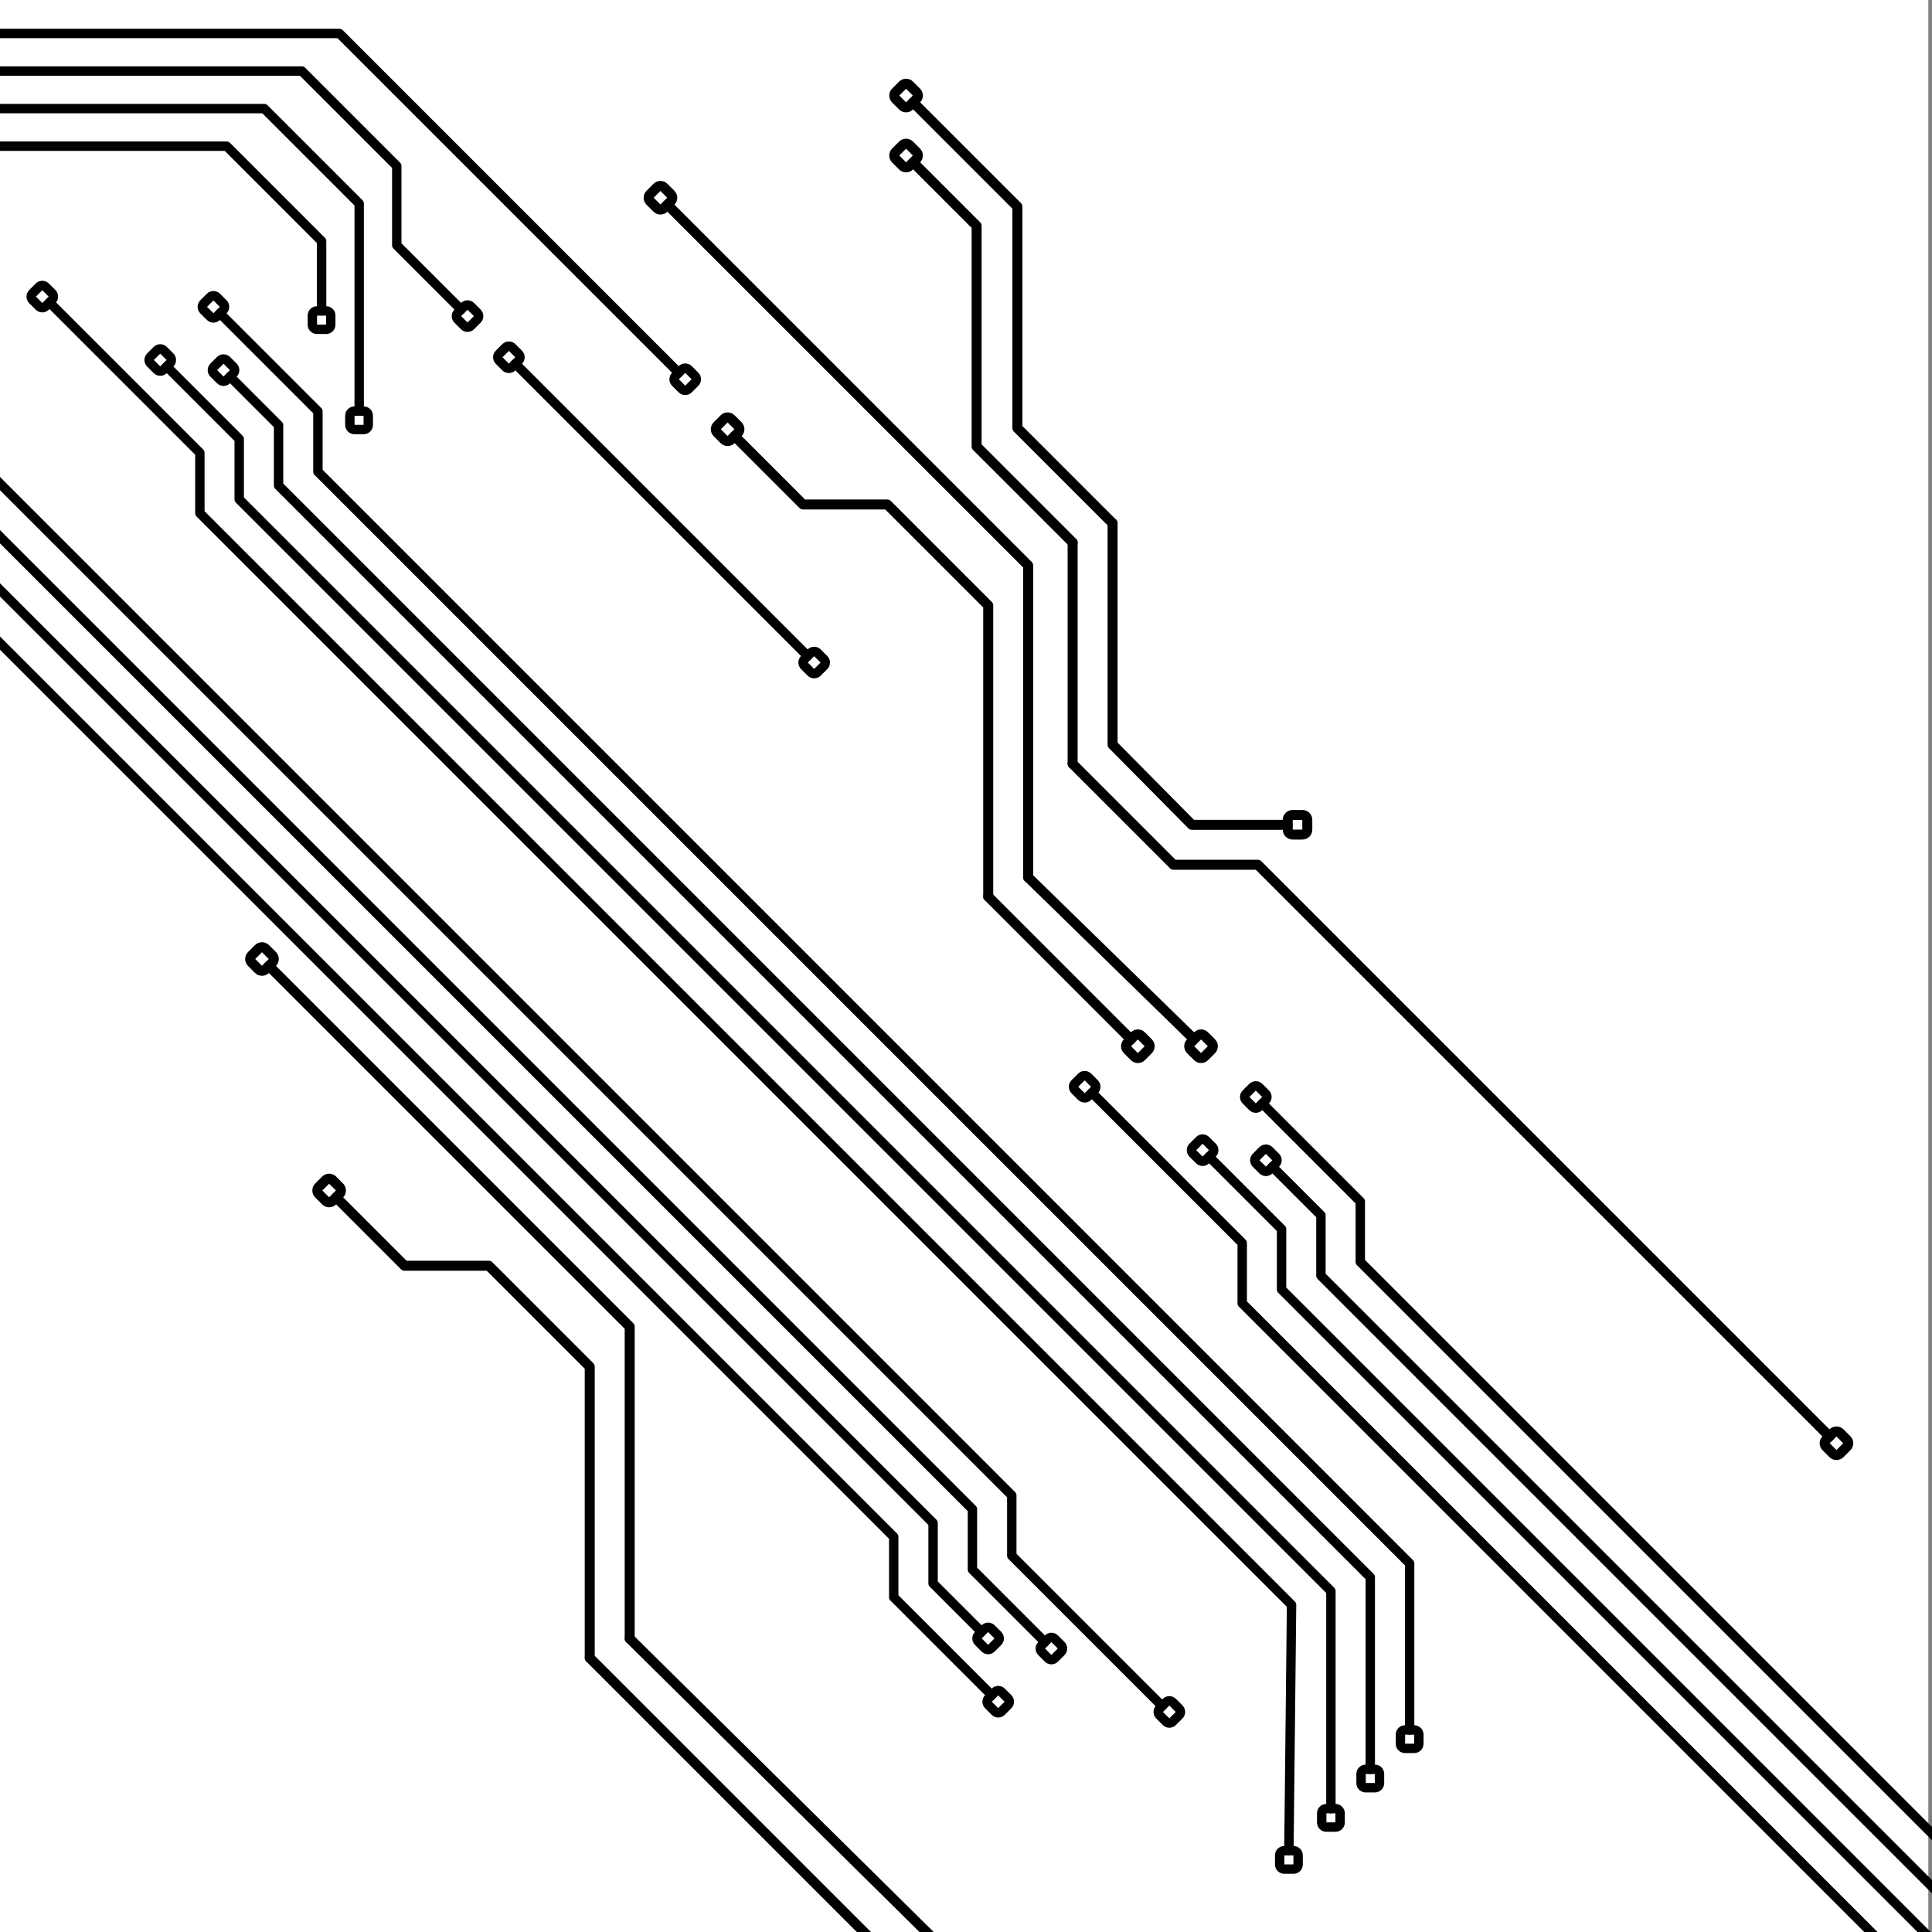 <?xml version="1.0" encoding="UTF-8"?>
<svg xmlns="http://www.w3.org/2000/svg" xmlns:xlink="http://www.w3.org/1999/xlink" width="2100" height="2100" viewBox="0 0 2100 2100">
<rect x="0" y="0" width="2100" height="2100" fill="#808080" stroke="none"/>
<path fill-rule="evenodd" fill="rgb(100%, 100%, 100%)" fill-opacity="1" d="M 2096.012 0 L -3.996 0 L -3.996 2100 L 2096.012 2100 L 2096.012 0 "/>
<path fill="none" stroke-width="102.19" stroke-linecap="round" stroke-linejoin="round" stroke="rgb(0%, 0%, 0%)" stroke-opacity="1" stroke-miterlimit="10" d="M 14009.805 887.734 L 14038.711 3555.664 L 2172.383 15421.992 L 2172.383 16078.203 L 540.82 17709.688 " transform="matrix(0.1, 0, 0, -0.1, 0, 2100)"/>
<path fill="none" stroke-width="102.19" stroke-linecap="round" stroke-linejoin="round" stroke="rgb(0%, 0%, 0%)" stroke-opacity="1" stroke-miterlimit="10" d="M 14466.406 1340.586 L 14466.406 3705.977 L 2600.156 15572.305 L 2600.156 16228.516 L 1812.578 17016.016 " transform="matrix(0.1, 0, 0, -0.1, 0, 2100)"/>
<path fill="none" stroke-width="102.19" stroke-linecap="round" stroke-linejoin="round" stroke="rgb(0%, 0%, 0%)" stroke-opacity="1" stroke-miterlimit="10" d="M 14894.219 1768.359 L 14894.219 3856.289 L 3027.891 15722.617 L 3027.891 16378.789 L 2500.469 16906.211 " transform="matrix(0.1, 0, 0, -0.1, 0, 2100)"/>
<path fill="none" stroke-width="102.19" stroke-linecap="round" stroke-linejoin="round" stroke="rgb(0%, 0%, 0%)" stroke-opacity="1" stroke-miterlimit="10" d="M 15321.992 2196.133 L 15321.992 4006.562 L 3455.664 15872.891 L 3455.664 16529.102 L 2390.625 17594.102 " transform="matrix(0.1, 0, 0, -0.1, 0, 2100)"/>
<path fill="none" stroke-width="102.19" stroke-linecap="round" stroke-linejoin="round" stroke="rgb(0%, 0%, 0%)" stroke-opacity="1" stroke-miterlimit="10" d="M 495.156 17670 C 475.625 17650.391 443.906 17650.391 424.375 17670 L 353.594 17740.781 C 334.062 17760.312 334.062 17791.992 353.594 17811.484 L 424.375 17882.305 C 443.906 17901.914 475.625 17901.914 495.156 17882.305 L 565.938 17811.484 C 585.469 17791.992 585.469 17760.312 565.938 17740.781 Z M 495.156 17670 " transform="matrix(0.1, 0, 0, -0.1, 0, 2100)"/>
<path fill="none" stroke-width="102.19" stroke-linecap="round" stroke-linejoin="round" stroke="rgb(0%, 0%, 0%)" stroke-opacity="1" stroke-miterlimit="10" d="M 1777.188 16980.586 C 1757.656 16961.094 1725.938 16961.094 1706.367 16980.586 L 1635.586 17051.406 C 1616.055 17071.016 1616.055 17102.695 1635.586 17122.188 L 1706.367 17193.008 C 1725.938 17212.5 1757.656 17212.5 1777.188 17193.008 L 1847.969 17122.188 C 1867.5 17102.695 1867.5 17071.016 1847.969 17051.406 Z M 1777.188 16980.586 " transform="matrix(0.1, 0, 0, -0.1, 0, 2100)"/>
<path fill="none" stroke-width="102.19" stroke-linecap="round" stroke-linejoin="round" stroke="rgb(0%, 0%, 0%)" stroke-opacity="1" stroke-miterlimit="10" d="M 13959.805 683.711 C 13932.188 683.711 13909.688 706.133 13909.688 733.75 L 13909.688 833.867 C 13909.688 861.484 13932.188 883.906 13959.805 883.906 L 14059.883 883.906 C 14087.5 883.906 14109.883 861.484 14109.883 833.867 L 14109.883 733.75 C 14109.883 706.133 14087.5 683.711 14059.883 683.711 Z M 13959.805 683.711 " transform="matrix(0.1, 0, 0, -0.1, 0, 2100)"/>
<path fill="none" stroke-width="102.19" stroke-linecap="round" stroke-linejoin="round" stroke="rgb(0%, 0%, 0%)" stroke-opacity="1" stroke-miterlimit="10" d="M 14416.484 1140.391 C 14388.789 1140.391 14366.406 1162.812 14366.406 1190.43 L 14366.406 1290.547 C 14366.406 1318.164 14388.789 1340.586 14416.484 1340.586 L 14516.602 1340.586 C 14544.219 1340.586 14566.602 1318.164 14566.602 1290.547 L 14566.602 1190.43 C 14566.602 1162.812 14544.219 1140.391 14516.602 1140.391 Z M 14416.484 1140.391 " transform="matrix(0.1, 0, 0, -0.1, 0, 2100)"/>
<path fill="none" stroke-width="102.19" stroke-linecap="round" stroke-linejoin="round" stroke="rgb(0%, 0%, 0%)" stroke-opacity="1" stroke-miterlimit="10" d="M 14844.219 1568.164 C 14816.602 1568.164 14794.219 1590.586 14794.219 1618.203 L 14794.219 1718.32 C 14794.219 1745.938 14816.602 1768.359 14844.219 1768.359 L 14944.414 1768.359 C 14971.992 1768.359 14994.414 1745.938 14994.414 1718.32 L 14994.414 1618.203 C 14994.414 1590.586 14971.992 1568.164 14944.414 1568.164 Z M 14844.219 1568.164 " transform="matrix(0.1, 0, 0, -0.1, 0, 2100)"/>
<path fill="none" stroke-width="102.19" stroke-linecap="round" stroke-linejoin="round" stroke="rgb(0%, 0%, 0%)" stroke-opacity="1" stroke-miterlimit="10" d="M 15271.992 1995.938 C 15244.414 1995.938 15221.992 2018.359 15221.992 2045.977 L 15221.992 2146.094 C 15221.992 2173.711 15244.414 2196.133 15271.992 2196.133 L 15372.109 2196.133 C 15399.805 2196.133 15422.188 2173.711 15422.188 2146.094 L 15422.188 2045.977 C 15422.188 2018.359 15399.805 1995.938 15372.109 1995.938 Z M 15271.992 1995.938 " transform="matrix(0.1, 0, 0, -0.1, 0, 2100)"/>
<path fill="none" stroke-width="102.19" stroke-linecap="round" stroke-linejoin="round" stroke="rgb(0%, 0%, 0%)" stroke-opacity="1" stroke-miterlimit="10" d="M 2465.078 16870.781 C 2445.547 16851.289 2413.828 16851.289 2394.297 16870.781 L 2323.516 16941.602 C 2303.984 16961.094 2303.984 16992.812 2323.516 17012.383 L 2394.297 17083.203 C 2413.828 17102.695 2445.547 17102.695 2465.078 17083.203 L 2535.859 17012.383 C 2555.391 16992.812 2555.391 16961.094 2535.859 16941.602 Z M 2465.078 16870.781 " transform="matrix(0.1, 0, 0, -0.1, 0, 2100)"/>
<path fill="none" stroke-width="102.19" stroke-linecap="round" stroke-linejoin="round" stroke="rgb(0%, 0%, 0%)" stroke-opacity="1" stroke-miterlimit="10" d="M 2355.234 17558.711 C 2335.703 17539.219 2303.984 17539.219 2284.453 17558.711 L 2213.672 17629.492 C 2194.141 17648.984 2194.141 17680.781 2213.672 17700.312 L 2284.453 17771.094 C 2303.984 17790.586 2335.703 17790.586 2355.234 17771.094 L 2426.016 17700.312 C 2445.547 17680.781 2445.547 17648.984 2426.016 17629.492 Z M 2355.234 17558.711 " transform="matrix(0.1, 0, 0, -0.1, 0, 2100)"/>
<path fill="none" stroke-width="102.19" stroke-linecap="round" stroke-linejoin="round" stroke="rgb(0%, 0%, 0%)" stroke-opacity="1" stroke-miterlimit="10" d="M 25339.805 -7700.898 L 25368.711 -5032.969 L 13502.383 6833.281 L 13502.383 7489.492 L 11870.898 9121.055 " transform="matrix(0.1, 0, 0, -0.1, 0, 2100)"/>
<path fill="none" stroke-width="102.19" stroke-linecap="round" stroke-linejoin="round" stroke="rgb(0%, 0%, 0%)" stroke-opacity="1" stroke-miterlimit="10" d="M 25796.484 -7248.047 L 25796.484 -4882.695 L 13930.195 6983.594 L 13930.195 7639.805 L 13142.617 8427.383 " transform="matrix(0.1, 0, 0, -0.1, 0, 2100)"/>
<path fill="none" stroke-width="102.19" stroke-linecap="round" stroke-linejoin="round" stroke="rgb(0%, 0%, 0%)" stroke-opacity="1" stroke-miterlimit="10" d="M 26224.297 -6820.273 L 26224.297 -4732.383 L 14358.008 7133.906 L 14358.008 7790.117 L 13830.508 8317.539 " transform="matrix(0.1, 0, 0, -0.1, 0, 2100)"/>
<path fill="none" stroke-width="102.19" stroke-linecap="round" stroke-linejoin="round" stroke="rgb(0%, 0%, 0%)" stroke-opacity="1" stroke-miterlimit="10" d="M 26651.992 -6392.5 L 26651.992 -4582.109 L 14785.703 7284.18 L 14785.703 7940.391 L 13720.703 9005.469 " transform="matrix(0.1, 0, 0, -0.1, 0, 2100)"/>
<path fill="none" stroke-width="102.19" stroke-linecap="round" stroke-linejoin="round" stroke="rgb(0%, 0%, 0%)" stroke-opacity="1" stroke-miterlimit="10" d="M 11825.195 9081.289 C 11805.703 9061.758 11773.984 9061.758 11754.414 9081.289 L 11683.594 9152.109 C 11664.102 9171.641 11664.102 9203.359 11683.594 9222.891 L 11754.414 9293.672 C 11773.984 9313.203 11805.703 9313.203 11825.195 9293.672 L 11896.016 9222.891 C 11915.508 9203.359 11915.508 9171.641 11896.016 9152.109 Z M 11825.195 9081.289 " transform="matrix(0.1, 0, 0, -0.1, 0, 2100)"/>
<path fill="none" stroke-width="102.19" stroke-linecap="round" stroke-linejoin="round" stroke="rgb(0%, 0%, 0%)" stroke-opacity="1" stroke-miterlimit="10" d="M 13107.188 8391.992 C 13087.695 8372.461 13056.016 8372.461 13036.406 8391.992 L 12965.586 8462.773 C 12946.094 8482.305 12946.094 8514.023 12965.586 8533.555 L 13036.406 8604.336 C 13056.016 8623.867 13087.695 8623.867 13107.188 8604.336 L 13178.008 8533.555 C 13197.617 8514.023 13197.617 8482.305 13178.008 8462.773 Z M 13107.188 8391.992 " transform="matrix(0.1, 0, 0, -0.1, 0, 2100)"/>
<path fill="none" stroke-width="102.19" stroke-linecap="round" stroke-linejoin="round" stroke="rgb(0%, 0%, 0%)" stroke-opacity="1" stroke-miterlimit="10" d="M 13795.117 8282.148 C 13775.586 8262.617 13743.906 8262.617 13724.297 8282.148 L 13653.594 8352.93 C 13633.984 8372.461 13633.984 8404.18 13653.594 8423.711 L 13724.297 8494.492 C 13743.906 8514.023 13775.586 8514.023 13795.117 8494.492 L 13865.898 8423.711 C 13885.391 8404.18 13885.391 8372.461 13865.898 8352.93 Z M 13795.117 8282.148 " transform="matrix(0.1, 0, 0, -0.1, 0, 2100)"/>
<path fill="none" stroke-width="102.19" stroke-linecap="round" stroke-linejoin="round" stroke="rgb(0%, 0%, 0%)" stroke-opacity="1" stroke-miterlimit="10" d="M 13685.312 8970.039 C 13665.781 8950.508 13633.984 8950.508 13614.492 8970.039 L 13543.711 9040.859 C 13524.219 9060.352 13524.219 9092.109 13543.711 9111.641 L 13614.492 9182.422 C 13633.984 9201.953 13665.781 9201.953 13685.312 9182.422 L 13756.094 9111.641 C 13775.586 9092.109 13775.586 9060.352 13756.094 9040.859 Z M 13685.312 8970.039 " transform="matrix(0.1, 0, 0, -0.1, 0, 2100)"/>
<path fill="none" stroke-width="102.19" stroke-linecap="round" stroke-linejoin="round" stroke="rgb(0%, 0%, 0%)" stroke-opacity="1" stroke-miterlimit="10" d="M -839.648 19280.312 L -868.555 16612.305 L 10997.695 4746.055 L 10997.695 4089.844 L 12629.297 2458.281 " transform="matrix(0.1, 0, 0, -0.1, 0, 2100)"/>
<path fill="none" stroke-width="102.19" stroke-linecap="round" stroke-linejoin="round" stroke="rgb(0%, 0%, 0%)" stroke-opacity="1" stroke-miterlimit="10" d="M -1296.328 18827.383 L -1296.328 16461.992 L 10570 4595.742 L 10570 3939.531 L 11357.5 3151.953 " transform="matrix(0.1, 0, 0, -0.1, 0, 2100)"/>
<path fill="none" stroke-width="102.19" stroke-linecap="round" stroke-linejoin="round" stroke="rgb(0%, 0%, 0%)" stroke-opacity="1" stroke-miterlimit="10" d="M -1724.102 18399.609 L -1724.102 16311.719 L 10142.188 4445.469 L 10142.188 3789.258 L 10669.609 3261.797 " transform="matrix(0.1, 0, 0, -0.1, 0, 2100)"/>
<path fill="none" stroke-width="102.19" stroke-linecap="round" stroke-linejoin="round" stroke="rgb(0%, 0%, 0%)" stroke-opacity="1" stroke-miterlimit="10" d="M -2151.875 17971.914 L -2151.875 16161.406 L 9714.414 4295.156 L 9714.414 3638.945 L 10779.492 2573.906 " transform="matrix(0.1, 0, 0, -0.1, 0, 2100)"/>
<path fill="none" stroke-width="102.19" stroke-linecap="round" stroke-linejoin="round" stroke="rgb(0%, 0%, 0%)" stroke-opacity="1" stroke-miterlimit="10" d="M 12674.883 2498.047 C 12694.492 2517.578 12726.211 2517.578 12745.703 2498.047 L 12816.484 2427.266 C 12836.016 2407.734 12836.016 2376.016 12816.484 2356.484 L 12745.703 2285.664 C 12726.211 2266.133 12694.492 2266.133 12674.883 2285.664 L 12604.219 2356.484 C 12584.609 2376.016 12584.609 2407.734 12604.219 2427.266 Z M 12674.883 2498.047 " transform="matrix(0.1, 0, 0, -0.1, 0, 2100)"/>
<path fill="none" stroke-width="102.19" stroke-linecap="round" stroke-linejoin="round" stroke="rgb(0%, 0%, 0%)" stroke-opacity="1" stroke-miterlimit="10" d="M 11392.891 3187.383 C 11412.5 3206.914 11444.219 3206.914 11463.711 3187.383 L 11534.492 3116.562 C 11553.984 3097.031 11553.984 3065.312 11534.492 3045.781 L 11463.711 2975 C 11444.219 2955.469 11412.5 2955.469 11392.891 2975 L 11322.109 3045.781 C 11302.617 3065.312 11302.617 3097.031 11322.109 3116.562 Z M 11392.891 3187.383 " transform="matrix(0.1, 0, 0, -0.1, 0, 2100)"/>
<path fill="none" stroke-width="102.19" stroke-linecap="round" stroke-linejoin="round" stroke="rgb(0%, 0%, 0%)" stroke-opacity="1" stroke-miterlimit="10" d="M 10705 3297.188 C 10724.609 3316.719 10756.289 3316.719 10775.781 3297.188 L 10846.602 3226.406 C 10866.094 3206.875 10866.094 3175.156 10846.602 3155.625 L 10775.781 3084.844 C 10756.289 3065.312 10724.609 3065.312 10705 3084.844 L 10634.219 3155.625 C 10614.688 3175.156 10614.688 3206.875 10634.219 3226.406 Z M 10705 3297.188 " transform="matrix(0.1, 0, 0, -0.1, 0, 2100)"/>
<path fill="none" stroke-width="102.19" stroke-linecap="round" stroke-linejoin="round" stroke="rgb(0%, 0%, 0%)" stroke-opacity="1" stroke-miterlimit="10" d="M 10814.883 2609.297 C 10834.414 2628.828 10866.094 2628.828 10885.586 2609.297 L 10956.406 2538.516 C 10976.016 2518.984 10976.016 2487.266 10956.406 2467.734 L 10885.586 2396.953 C 10866.094 2377.383 10834.414 2377.383 10814.883 2396.953 L 10744.102 2467.734 C 10724.492 2487.266 10724.492 2518.984 10744.102 2538.516 Z M 10814.883 2609.297 " transform="matrix(0.1, 0, 0, -0.1, 0, 2100)"/>
<path fill="none" stroke-width="102.19" stroke-linecap="round" stroke-linejoin="round" stroke="rgb(0%, 0%, 0%)" stroke-opacity="1" stroke-miterlimit="10" d="M -3285.859 17505.508 L -1421.211 19411.016 L 2463.984 19411.016 L 3495.742 18379.219 L 3495.742 17622.188 " transform="matrix(0.1, 0, 0, -0.1, 0, 2100)"/>
<path fill="none" stroke-width="102.19" stroke-linecap="round" stroke-linejoin="round" stroke="rgb(0%, 0%, 0%)" stroke-opacity="1" stroke-miterlimit="10" d="M -3288.555 18148.086 L -1617.266 19819.414 L 2872.422 19819.414 L 3904.18 18787.695 L 3904.18 16531.406 " transform="matrix(0.1, 0, 0, -0.1, 0, 2100)"/>
<path fill="none" stroke-width="102.19" stroke-linecap="round" stroke-linejoin="round" stroke="rgb(0%, 0%, 0%)" stroke-opacity="1" stroke-miterlimit="10" d="M -3288.555 18752.617 L -1813.32 20227.891 L 3280.859 20227.891 L 4312.617 19196.094 L 4312.617 18334.609 L 5011.758 17635.508 " transform="matrix(0.1, 0, 0, -0.1, 0, 2100)"/>
<path fill="none" stroke-width="102.19" stroke-linecap="round" stroke-linejoin="round" stroke="rgb(0%, 0%, 0%)" stroke-opacity="1" stroke-miterlimit="10" d="M -3288.555 19357.109 L -2009.375 20636.289 L 3689.297 20636.289 L 7377.266 16948.281 " transform="matrix(0.1, 0, 0, -0.1, 0, 2100)"/>
<path fill="none" stroke-width="102.19" stroke-linecap="round" stroke-linejoin="round" stroke="rgb(0%, 0%, 0%)" stroke-opacity="1" stroke-miterlimit="10" d="M 3545.273 17420.508 C 3572.852 17420.508 3595.273 17443.008 3595.273 17470.586 L 3595.273 17570.586 C 3595.273 17598.203 3572.852 17620.586 3545.273 17620.586 L 3445.234 17620.586 C 3417.617 17620.586 3395.234 17598.203 3395.234 17570.586 L 3395.234 17470.586 C 3395.234 17443.008 3417.617 17420.508 3445.234 17420.508 Z M 3545.273 17420.508 " transform="matrix(0.1, 0, 0, -0.1, 0, 2100)"/>
<path fill="none" stroke-width="102.19" stroke-linecap="round" stroke-linejoin="round" stroke="rgb(0%, 0%, 0%)" stroke-opacity="1" stroke-miterlimit="10" d="M 3952.852 16331.289 C 3980.469 16331.289 4002.891 16353.789 4002.891 16381.406 L 4002.891 16481.406 C 4002.891 16508.984 3980.469 16531.406 3952.852 16531.406 L 3852.852 16531.406 C 3825.234 16531.406 3802.812 16508.984 3802.812 16481.406 L 3802.812 16381.406 C 3802.812 16353.789 3825.234 16331.289 3852.852 16331.289 Z M 3952.852 16331.289 " transform="matrix(0.1, 0, 0, -0.1, 0, 2100)"/>
<path fill="none" stroke-width="102.19" stroke-linecap="round" stroke-linejoin="round" stroke="rgb(0%, 0%, 0%)" stroke-opacity="1" stroke-miterlimit="10" d="M 5046.289 17457.891 C 5065.82 17438.281 5097.5 17438.281 5117.031 17457.891 L 5187.734 17528.594 C 5207.266 17548.086 5207.266 17579.805 5187.734 17599.297 L 5117.031 17670.117 C 5097.5 17689.609 5065.82 17689.609 5046.289 17670.117 L 4975.547 17599.297 C 4956.055 17579.805 4956.055 17548.086 4975.547 17528.594 Z M 5046.289 17457.891 " transform="matrix(0.1, 0, 0, -0.1, 0, 2100)"/>
<path fill="none" stroke-width="102.19" stroke-linecap="round" stroke-linejoin="round" stroke="rgb(0%, 0%, 0%)" stroke-opacity="1" stroke-miterlimit="10" d="M 7412.617 16771.484 C 7432.148 16751.992 7463.828 16751.992 7483.359 16771.484 L 7554.102 16842.188 C 7573.594 16861.797 7573.594 16893.398 7554.102 16913.008 L 7483.359 16983.711 C 7463.828 17003.203 7432.148 17003.203 7412.617 16983.711 L 7341.875 16913.008 C 7322.383 16893.398 7322.383 16861.797 7341.875 16842.188 Z M 7412.617 16771.484 " transform="matrix(0.1, 0, 0, -0.1, 0, 2100)"/>
<path fill="none" stroke-width="102.19" stroke-linecap="round" stroke-linejoin="round" stroke="rgb(0%, 0%, 0%)" stroke-opacity="1" stroke-miterlimit="10" d="M 5566.68 17223.008 C 5547.148 17242.5 5515.469 17242.5 5495.938 17223.008 L 5425.195 17152.305 C 5405.703 17132.695 5405.703 17101.016 5425.195 17081.484 L 5495.938 17010.781 C 5515.469 16991.289 5547.148 16991.289 5566.68 17010.781 L 5637.422 17081.484 C 5656.914 17101.016 5656.914 17132.695 5637.422 17152.305 Z M 5566.68 17223.008 " transform="matrix(0.1, 0, 0, -0.1, 0, 2100)"/>
<path fill="none" stroke-width="102.19" stroke-linecap="round" stroke-linejoin="round" stroke="rgb(0%, 0%, 0%)" stroke-opacity="1" stroke-miterlimit="10" d="M 8885.117 13904.609 C 8865.586 13924.102 8833.867 13924.102 8814.375 13904.609 L 8743.633 13833.789 C 8724.102 13814.297 8724.102 13782.617 8743.633 13763.086 L 8814.375 13692.383 C 8833.867 13672.891 8865.586 13672.891 8885.117 13692.383 L 8955.82 13763.086 C 8975.352 13782.617 8975.352 13814.297 8955.82 13833.789 Z M 8885.117 13904.609 " transform="matrix(0.1, 0, 0, -0.1, 0, 2100)"/>
<path fill="none" stroke-width="102.19" stroke-linecap="round" stroke-linejoin="round" stroke="rgb(0%, 0%, 0%)" stroke-opacity="1" stroke-miterlimit="10" d="M 5602.031 17046.211 L 8778.984 13869.219 " transform="matrix(0.1, 0, 0, -0.1, 0, 2100)"/>
<path fill="none" stroke-width="108.67" stroke-linecap="round" stroke-linejoin="round" stroke="rgb(0%, 0%, 0%)" stroke-opacity="1" stroke-miterlimit="10" d="M 12976.719 9706.016 L 11175.781 11463.398 " transform="matrix(0.1, 0, 0, -0.1, 0, 2100)"/>
<path fill="none" stroke-width="108.67" stroke-linecap="round" stroke-linejoin="round" stroke="rgb(0%, 0%, 0%)" stroke-opacity="1" stroke-miterlimit="10" d="M 10741.484 11254.492 L 10741.484 14419.492 L 9644.336 15516.602 L 8728.281 15516.602 L 7984.844 16260.117 " transform="matrix(0.1, 0, 0, -0.1, 0, 2100)"/>
<path fill="none" stroke-width="108.67" stroke-linecap="round" stroke-linejoin="round" stroke="rgb(0%, 0%, 0%)" stroke-opacity="1" stroke-miterlimit="10" d="M 11175.781 11463.398 L 11175.781 14853.789 L 7254.102 18775.508 " transform="matrix(0.1, 0, 0, -0.1, 0, 2100)"/>
<path fill="none" stroke-width="108.67" stroke-linecap="round" stroke-linejoin="round" stroke="rgb(0%, 0%, 0%)" stroke-opacity="1" stroke-miterlimit="10" d="M 7795.938 16296.797 C 7775.195 16317.617 7775.195 16351.289 7795.938 16371.992 L 7871.133 16447.188 C 7891.914 16468.008 7925.625 16468.008 7946.367 16447.188 L 8021.562 16371.992 C 8042.344 16351.289 8042.344 16317.617 8021.562 16296.797 L 7946.367 16221.602 C 7925.625 16200.781 7891.914 16200.781 7871.133 16221.602 Z M 7795.938 16296.797 " transform="matrix(0.1, 0, 0, -0.1, 0, 2100)"/>
<path fill="none" stroke-width="108.67" stroke-linecap="round" stroke-linejoin="round" stroke="rgb(0%, 0%, 0%)" stroke-opacity="1" stroke-miterlimit="10" d="M 7066.094 18813.086 C 7045.312 18833.906 7045.312 18867.617 7066.094 18888.281 L 7141.289 18963.516 C 7162.07 18984.297 7195.742 18984.297 7216.523 18963.516 L 7291.719 18888.281 C 7312.5 18867.617 7312.5 18833.906 7291.719 18813.086 L 7216.523 18737.891 C 7195.742 18717.109 7162.07 18717.109 7141.289 18737.891 Z M 7066.094 18813.086 " transform="matrix(0.1, 0, 0, -0.1, 0, 2100)"/>
<path fill="none" stroke-width="108.67" stroke-linecap="round" stroke-linejoin="round" stroke="rgb(0%, 0%, 0%)" stroke-opacity="1" stroke-miterlimit="10" d="M 12292.812 9703.125 L 10741.484 11254.492 " transform="matrix(0.1, 0, 0, -0.1, 0, 2100)"/>
<path fill="none" stroke-width="108.67" stroke-linecap="round" stroke-linejoin="round" stroke="rgb(0%, 0%, 0%)" stroke-opacity="1" stroke-miterlimit="10" d="M 13167.695 9590.156 C 13188.516 9610.938 13188.516 9644.648 13167.695 9665.43 L 13092.383 9740.703 C 13071.602 9761.484 13037.891 9761.484 13017.109 9740.703 L 12941.914 9665.43 C 12921.094 9644.648 12921.094 9610.938 12941.914 9590.156 L 13017.109 9514.883 C 13037.891 9494.102 13071.602 9494.102 13092.383 9514.883 Z M 13167.695 9590.156 " transform="matrix(0.1, 0, 0, -0.1, 0, 2100)"/>
<path fill="none" stroke-width="108.67" stroke-linecap="round" stroke-linejoin="round" stroke="rgb(0%, 0%, 0%)" stroke-opacity="1" stroke-miterlimit="10" d="M 12480.898 9590.156 C 12501.719 9610.938 12501.719 9644.648 12480.898 9665.43 L 12405.586 9740.703 C 12384.883 9761.484 12351.211 9761.484 12330.391 9740.703 L 12255.117 9665.43 C 12234.297 9644.648 12234.297 9610.938 12255.117 9590.156 L 12330.391 9514.883 C 12351.211 9494.102 12384.883 9494.102 12405.586 9514.883 Z M 12480.898 9590.156 " transform="matrix(0.1, 0, 0, -0.1, 0, 2100)"/>
<path fill="none" stroke-width="108.67" stroke-linecap="round" stroke-linejoin="round" stroke="rgb(0%, 0%, 0%)" stroke-opacity="1" stroke-miterlimit="10" d="M 10533.516 -456.602 L 6844.531 3188.828 " transform="matrix(0.1, 0, 0, -0.1, 0, 2100)"/>
<path fill="none" stroke-width="108.67" stroke-linecap="round" stroke-linejoin="round" stroke="rgb(0%, 0%, 0%)" stroke-opacity="1" stroke-miterlimit="10" d="M 6410.195 2979.883 L 6410.195 6144.883 L 5313.086 7242.031 L 4396.992 7242.031 L 3653.555 7985.508 " transform="matrix(0.1, 0, 0, -0.1, 0, 2100)"/>
<path fill="none" stroke-width="108.67" stroke-linecap="round" stroke-linejoin="round" stroke="rgb(0%, 0%, 0%)" stroke-opacity="1" stroke-miterlimit="10" d="M 6844.531 3188.828 L 6844.531 6579.219 L 2922.852 10500.898 " transform="matrix(0.1, 0, 0, -0.1, 0, 2100)"/>
<path fill="none" stroke-width="108.67" stroke-linecap="round" stroke-linejoin="round" stroke="rgb(0%, 0%, 0%)" stroke-opacity="1" stroke-miterlimit="10" d="M 3464.688 8022.227 C 3443.906 8042.969 3443.906 8076.68 3464.688 8097.422 L 3539.883 8172.656 C 3560.625 8193.398 3594.336 8193.398 3615.117 8172.656 L 3690.312 8097.422 C 3711.055 8076.68 3711.055 8042.969 3690.312 8022.227 L 3615.117 7946.992 C 3594.336 7926.25 3560.625 7926.25 3539.883 7946.992 Z M 3464.688 8022.227 " transform="matrix(0.1, 0, 0, -0.1, 0, 2100)"/>
<path fill="none" stroke-width="108.67" stroke-linecap="round" stroke-linejoin="round" stroke="rgb(0%, 0%, 0%)" stroke-opacity="1" stroke-miterlimit="10" d="M 2734.805 10538.516 C 2714.062 10559.297 2714.062 10593.008 2734.805 10613.711 L 2810.039 10688.906 C 2830.781 10709.688 2864.492 10709.688 2885.234 10688.906 L 2960.469 10613.711 C 2981.211 10593.008 2981.211 10559.297 2960.469 10538.516 L 2885.234 10463.281 C 2864.492 10442.617 2830.781 10442.617 2810.039 10463.281 Z M 2734.805 10538.516 " transform="matrix(0.1, 0, 0, -0.1, 0, 2100)"/>
<path fill="none" stroke-width="108.67" stroke-linecap="round" stroke-linejoin="round" stroke="rgb(0%, 0%, 0%)" stroke-opacity="1" stroke-miterlimit="10" d="M 9849.609 -459.492 L 6410.195 2979.883 " transform="matrix(0.1, 0, 0, -0.1, 0, 2100)"/>
<path fill="none" stroke-width="108.67" stroke-linecap="round" stroke-linejoin="round" stroke="rgb(0%, 0%, 0%)" stroke-opacity="1" stroke-miterlimit="10" d="M 12093.281 15312.617 L 12093.281 12905.781 L 12955.703 12034.609 L 13995.508 12034.609 " transform="matrix(0.1, 0, 0, -0.1, 0, 2100)"/>
<path fill="none" stroke-width="108.67" stroke-linecap="round" stroke-linejoin="round" stroke="rgb(0%, 0%, 0%)" stroke-opacity="1" stroke-miterlimit="10" d="M 11658.984 15103.594 L 11658.984 12697.383 " transform="matrix(0.1, 0, 0, -0.1, 0, 2100)"/>
<path fill="none" stroke-width="108.67" stroke-linecap="round" stroke-linejoin="round" stroke="rgb(0%, 0%, 0%)" stroke-opacity="1" stroke-miterlimit="10" d="M 11658.984 12697.383 L 12756.094 11600.312 L 13672.188 11600.312 L 19885.586 5386.875 " transform="matrix(0.1, 0, 0, -0.1, 0, 2100)"/>
<path fill="none" stroke-width="108.67" stroke-linecap="round" stroke-linejoin="round" stroke="rgb(0%, 0%, 0%)" stroke-opacity="1" stroke-miterlimit="10" d="M 14209.883 11981.992 C 14209.883 11952.617 14186.094 11928.789 14156.719 11928.789 L 14050.391 11928.789 C 14021.016 11928.789 13997.188 11952.617 13997.188 11981.992 L 13997.188 12088.281 C 13997.188 12117.695 14021.016 12141.484 14050.391 12141.484 L 14156.719 12141.484 C 14186.094 12141.484 14209.883 12117.695 14209.883 12088.281 Z M 14209.883 11981.992 " transform="matrix(0.1, 0, 0, -0.1, 0, 2100)"/>
<path fill="none" stroke-width="108.67" stroke-linecap="round" stroke-linejoin="round" stroke="rgb(0%, 0%, 0%)" stroke-opacity="1" stroke-miterlimit="10" d="M 20074.492 5350.117 C 20095.312 5329.375 20095.312 5295.664 20074.492 5274.922 L 19999.297 5199.688 C 19978.594 5178.945 19944.883 5178.945 19924.102 5199.688 L 19848.906 5274.922 C 19828.086 5295.664 19828.086 5329.375 19848.906 5350.117 L 19924.102 5425.352 C 19944.883 5446.094 19978.594 5446.094 19999.297 5425.352 Z M 20074.492 5350.117 " transform="matrix(0.1, 0, 0, -0.1, 0, 2100)"/>
<path fill="none" stroke-width="108.67" stroke-linecap="round" stroke-linejoin="round" stroke="rgb(0%, 0%, 0%)" stroke-opacity="1" stroke-miterlimit="10" d="M 9925.234 19235.703 L 10615.391 18545.508 L 10615.391 16147.109 L 11658.984 15103.594 " transform="matrix(0.1, 0, 0, -0.1, 0, 2100)"/>
<path fill="none" stroke-width="108.67" stroke-linecap="round" stroke-linejoin="round" stroke="rgb(0%, 0%, 0%)" stroke-opacity="1" stroke-miterlimit="10" d="M 9925.234 19887.695 L 11058.789 18754.219 L 11058.789 16347.109 L 12093.281 15312.617 " transform="matrix(0.1, 0, 0, -0.1, 0, 2100)"/>
<path fill="none" stroke-width="108.67" stroke-linecap="round" stroke-linejoin="round" stroke="rgb(0%, 0%, 0%)" stroke-opacity="1" stroke-miterlimit="10" d="M 9810.898 19196.602 C 9831.68 19175.781 9865.391 19175.781 9886.172 19196.602 L 9961.445 19271.914 C 9982.227 19292.695 9982.227 19326.406 9961.445 19347.188 L 9886.172 19422.383 C 9865.391 19443.203 9831.68 19443.203 9810.898 19422.383 L 9735.625 19347.188 C 9714.844 19326.406 9714.844 19292.695 9735.625 19271.914 Z M 9810.898 19196.602 " transform="matrix(0.1, 0, 0, -0.1, 0, 2100)"/>
<path fill="none" stroke-width="108.67" stroke-linecap="round" stroke-linejoin="round" stroke="rgb(0%, 0%, 0%)" stroke-opacity="1" stroke-miterlimit="10" d="M 9810.898 19848.594 C 9831.68 19827.812 9865.391 19827.812 9886.172 19848.594 L 9961.445 19923.906 C 9982.227 19944.688 9982.227 19978.398 9961.445 19999.219 L 9886.172 20074.414 C 9865.391 20095.195 9831.68 20095.195 9810.898 20074.414 L 9735.625 19999.219 C 9714.844 19978.398 9714.844 19944.688 9735.625 19923.906 Z M 9810.898 19848.594 " transform="matrix(0.1, 0, 0, -0.1, 0, 2100)"/>
</svg>
